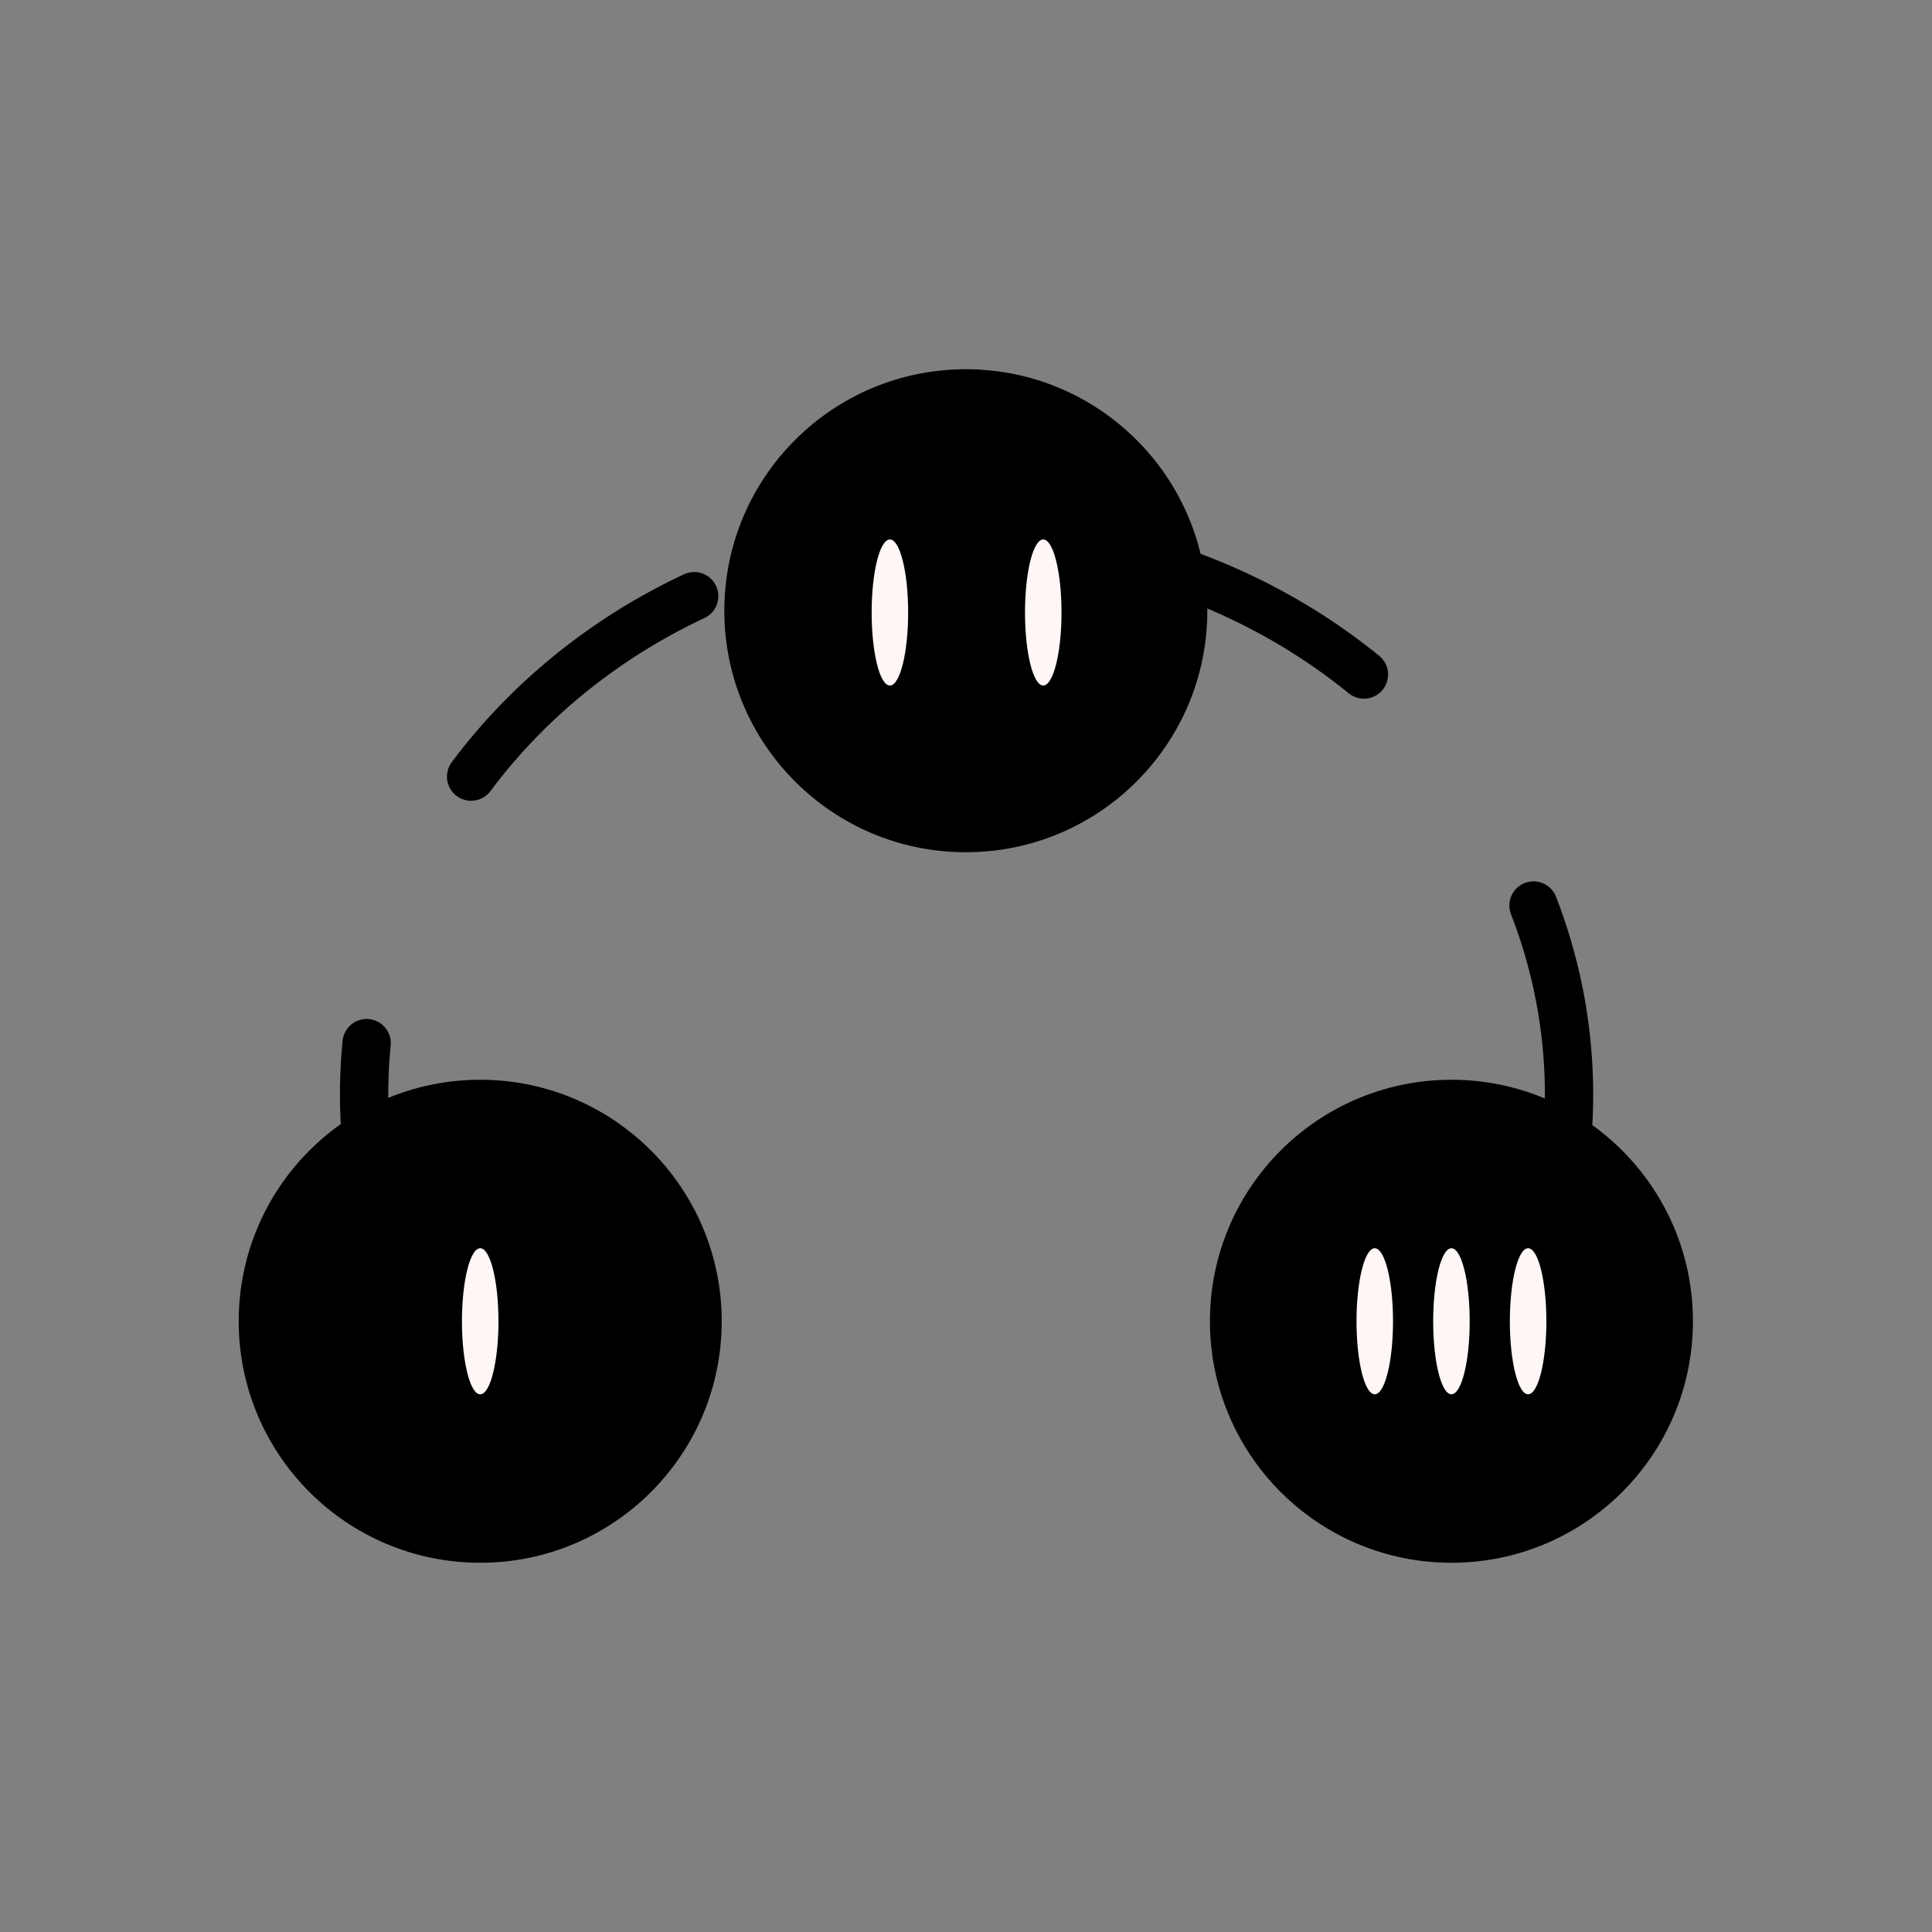 <?xml version="1.0" encoding="UTF-8" standalone="no"?>
<!-- Created with Inkscape (http://www.inkscape.org/) -->

<svg
   xmlns:dc="http://purl.org/dc/elements/1.1/"
   xmlns:cc="http://creativecommons.org/ns#"
   xmlns:rdf="http://www.w3.org/1999/02/22-rdf-syntax-ns#"
   xmlns:svg="http://www.w3.org/2000/svg"
   xmlns="http://www.w3.org/2000/svg"
   xmlns:sodipodi="http://sodipodi.sourceforge.net/DTD/sodipodi-0.dtd"
   xmlns:inkscape="http://www.inkscape.org/namespaces/inkscape"
   width="200mm"
   height="200mm"
   viewBox="0 0 200 200"
   version="1.1"
   id="svg1552"
   inkscape:version="0.92.5 (2060ec1f9f, 2020-04-08)">
  <rect x="0" y="0" width="200" height="200" fill="#808080" stroke="none"/>
  <defs
     id="defs1546" />
  <sodipodi:namedview
     id="base"
     pagecolor="#ffffff"
     bordercolor="#666666"
     borderopacity="1.0"
     inkscape:pageopacity="0.0"
     inkscape:pageshadow="2"
     inkscape:zoom="0.7"
     inkscape:cx="486.81777"
     inkscape:cy="330.40025"
     inkscape:document-units="mm"
     inkscape:current-layer="layer1"
     showgrid="false"
     fit-margin-top="0"
     fit-margin-left="0"
     fit-margin-right="0"
     fit-margin-bottom="0"
     inkscape:window-width="1848"
     inkscape:window-height="1043"
     inkscape:window-x="72"
     inkscape:window-y="0"
     inkscape:window-maximized="1" />
  <g
     inkscape:label="Layer 1"
     inkscape:groupmode="layer"
     id="layer1"
     transform="translate(-6.048,-10.494)">
    <g
       id="g2238"
       transform="translate(1.03,-1.229)">
      <circle
         r="25"
         cy="148.5"
         cx="54.729"
         id="path2097"
         style="opacity:1;vector-effect:none;fill:#000000;fill-opacity:1;fill-rule:nonzero;stroke:#000000;stroke-width:0;stroke-linecap:round;stroke-linejoin:round;stroke-miterlimit:4;stroke-dasharray:none;stroke-dashoffset:54.198;stroke-opacity:1;paint-order:fill markers stroke" />
      <circle
         r="25"
         cy="74.946"
         cx="105"
         id="path2097-3"
         style="opacity:1;vector-effect:none;fill:#000000;fill-opacity:1;fill-rule:nonzero;stroke:#000000;stroke-width:0;stroke-linecap:round;stroke-linejoin:round;stroke-miterlimit:4;stroke-dasharray:none;stroke-dashoffset:54.198;stroke-opacity:1;paint-order:fill markers stroke" />
      <circle
         r="25"
         cy="148.5"
         cx="155.27"
         id="path2097-3-6"
         style="opacity:1;vector-effect:none;fill:#000000;fill-opacity:1;fill-rule:nonzero;stroke:#000000;stroke-width:0;stroke-linecap:round;stroke-linejoin:round;stroke-miterlimit:4;stroke-dasharray:none;stroke-dashoffset:54.198;stroke-opacity:1;paint-order:fill markers stroke" />
      <ellipse
         ry="7.56"
         rx="1.89"
         cy="148.5"
         cx="54.729"
         id="path2129"
         style="opacity:1;vector-effect:none;fill:#fff6f6;fill-opacity:1;fill-rule:nonzero;stroke:#000000;stroke-width:0;stroke-linecap:round;stroke-linejoin:round;stroke-miterlimit:4;stroke-dasharray:none;stroke-dashoffset:54.198;stroke-opacity:1;paint-order:fill markers stroke" />
      <ellipse
         ry="7.56"
         rx="1.89"
         cy="148.5"
         cx="155.27"
         id="path2129-7"
         style="opacity:1;vector-effect:none;fill:#fff6f6;fill-opacity:1;fill-rule:nonzero;stroke:#000000;stroke-width:0;stroke-linecap:round;stroke-linejoin:round;stroke-miterlimit:4;stroke-dasharray:none;stroke-dashoffset:54.198;stroke-opacity:1;paint-order:fill markers stroke" />
      <ellipse
         ry="7.56"
         rx="1.89"
         cy="148.5"
         cx="163.208"
         id="path2129-7-3"
         style="opacity:1;vector-effect:none;fill:#fff6f6;fill-opacity:1;fill-rule:nonzero;stroke:#000000;stroke-width:0;stroke-linecap:round;stroke-linejoin:round;stroke-miterlimit:4;stroke-dasharray:none;stroke-dashoffset:54.198;stroke-opacity:1;paint-order:fill markers stroke" />
      <ellipse
         ry="7.56"
         rx="1.89"
         cy="148.5"
         cx="147.333"
         id="path2129-7-5"
         style="opacity:1;vector-effect:none;fill:#fff6f6;fill-opacity:1;fill-rule:nonzero;stroke:#000000;stroke-width:0;stroke-linecap:round;stroke-linejoin:round;stroke-miterlimit:4;stroke-dasharray:none;stroke-dashoffset:54.198;stroke-opacity:1;paint-order:fill markers stroke" />
      <g
         id="g2205">
        <ellipse
           style="opacity:1;vector-effect:none;fill:#fff6f6;fill-opacity:1;fill-rule:nonzero;stroke:#000000;stroke-width:0;stroke-linecap:round;stroke-linejoin:round;stroke-miterlimit:4;stroke-dasharray:none;stroke-dashoffset:54.198;stroke-opacity:1;paint-order:fill markers stroke"
           id="path2129-7-3-2"
           cx="113.015"
           cy="75.128"
           rx="1.89"
           ry="7.56" />
        <ellipse
           style="opacity:1;vector-effect:none;fill:#fff6f6;fill-opacity:1;fill-rule:nonzero;stroke:#000000;stroke-width:0;stroke-linecap:round;stroke-linejoin:round;stroke-miterlimit:4;stroke-dasharray:none;stroke-dashoffset:54.198;stroke-opacity:1;paint-order:fill markers stroke"
           id="path2129-7-5-9"
           cx="97.14"
           cy="75.128"
           rx="1.89"
           ry="7.56" />
      </g>
      <path
         d="M 48.252,148.851 A 62.366,57.83 0 0 1 48.18,101.339 62.366,57.83 0 0 1 86.512,69.812"
         sodipodi:open="true"
         sodipodi:end="4.410118"
         sodipodi:start="2.716873"
         sodipodi:ry="57.830357"
         sodipodi:rx="62.36607"
         sodipodi:cy="125.02084"
         sodipodi:cx="105.07738"
         sodipodi:type="arc"
         id="path2207"
         style="opacity:1;vector-effect:none;fill:none;fill-opacity:1;fill-rule:nonzero;stroke:#000000;stroke-width:5;stroke-linecap:round;stroke-linejoin:round;stroke-miterlimit:4;stroke-dasharray:30, 30;stroke-dashoffset:0;stroke-opacity:1;paint-order:fill markers stroke" />
      <path
         d="m 119.387,68.733 a 62.366,57.83 0 0 1 40.225,28.231 62.366,57.83 0 0 1 4.543,46.588"
         sodipodi:open="true"
         sodipodi:end="0.32619553"
         sodipodi:start="4.9438979"
         sodipodi:ry="57.830357"
         sodipodi:rx="62.36607"
         sodipodi:cy="125.02084"
         sodipodi:cx="105.07738"
         sodipodi:type="arc"
         id="path2207-1"
         style="opacity:1;vector-effect:none;fill:none;fill-opacity:1;fill-rule:nonzero;stroke:#000000;stroke-width:5;stroke-linecap:round;stroke-linejoin:round;stroke-miterlimit:4;stroke-dasharray:30, 30;stroke-dashoffset:0;stroke-opacity:1;paint-order:fill markers stroke" />
    </g>
    <rect
       style="opacity:1;vector-effect:none;fill:none;fill-opacity:1;fill-rule:nonzero;stroke:none;stroke-width:5;stroke-linecap:round;stroke-linejoin:round;stroke-miterlimit:4;stroke-dasharray:30, 30;stroke-dashoffset:0;stroke-opacity:1;paint-order:fill markers stroke"
       id="rect2224"
       width="200"
       height="200"
       x="6.048"
       y="10.494" />
  </g>
</svg>
